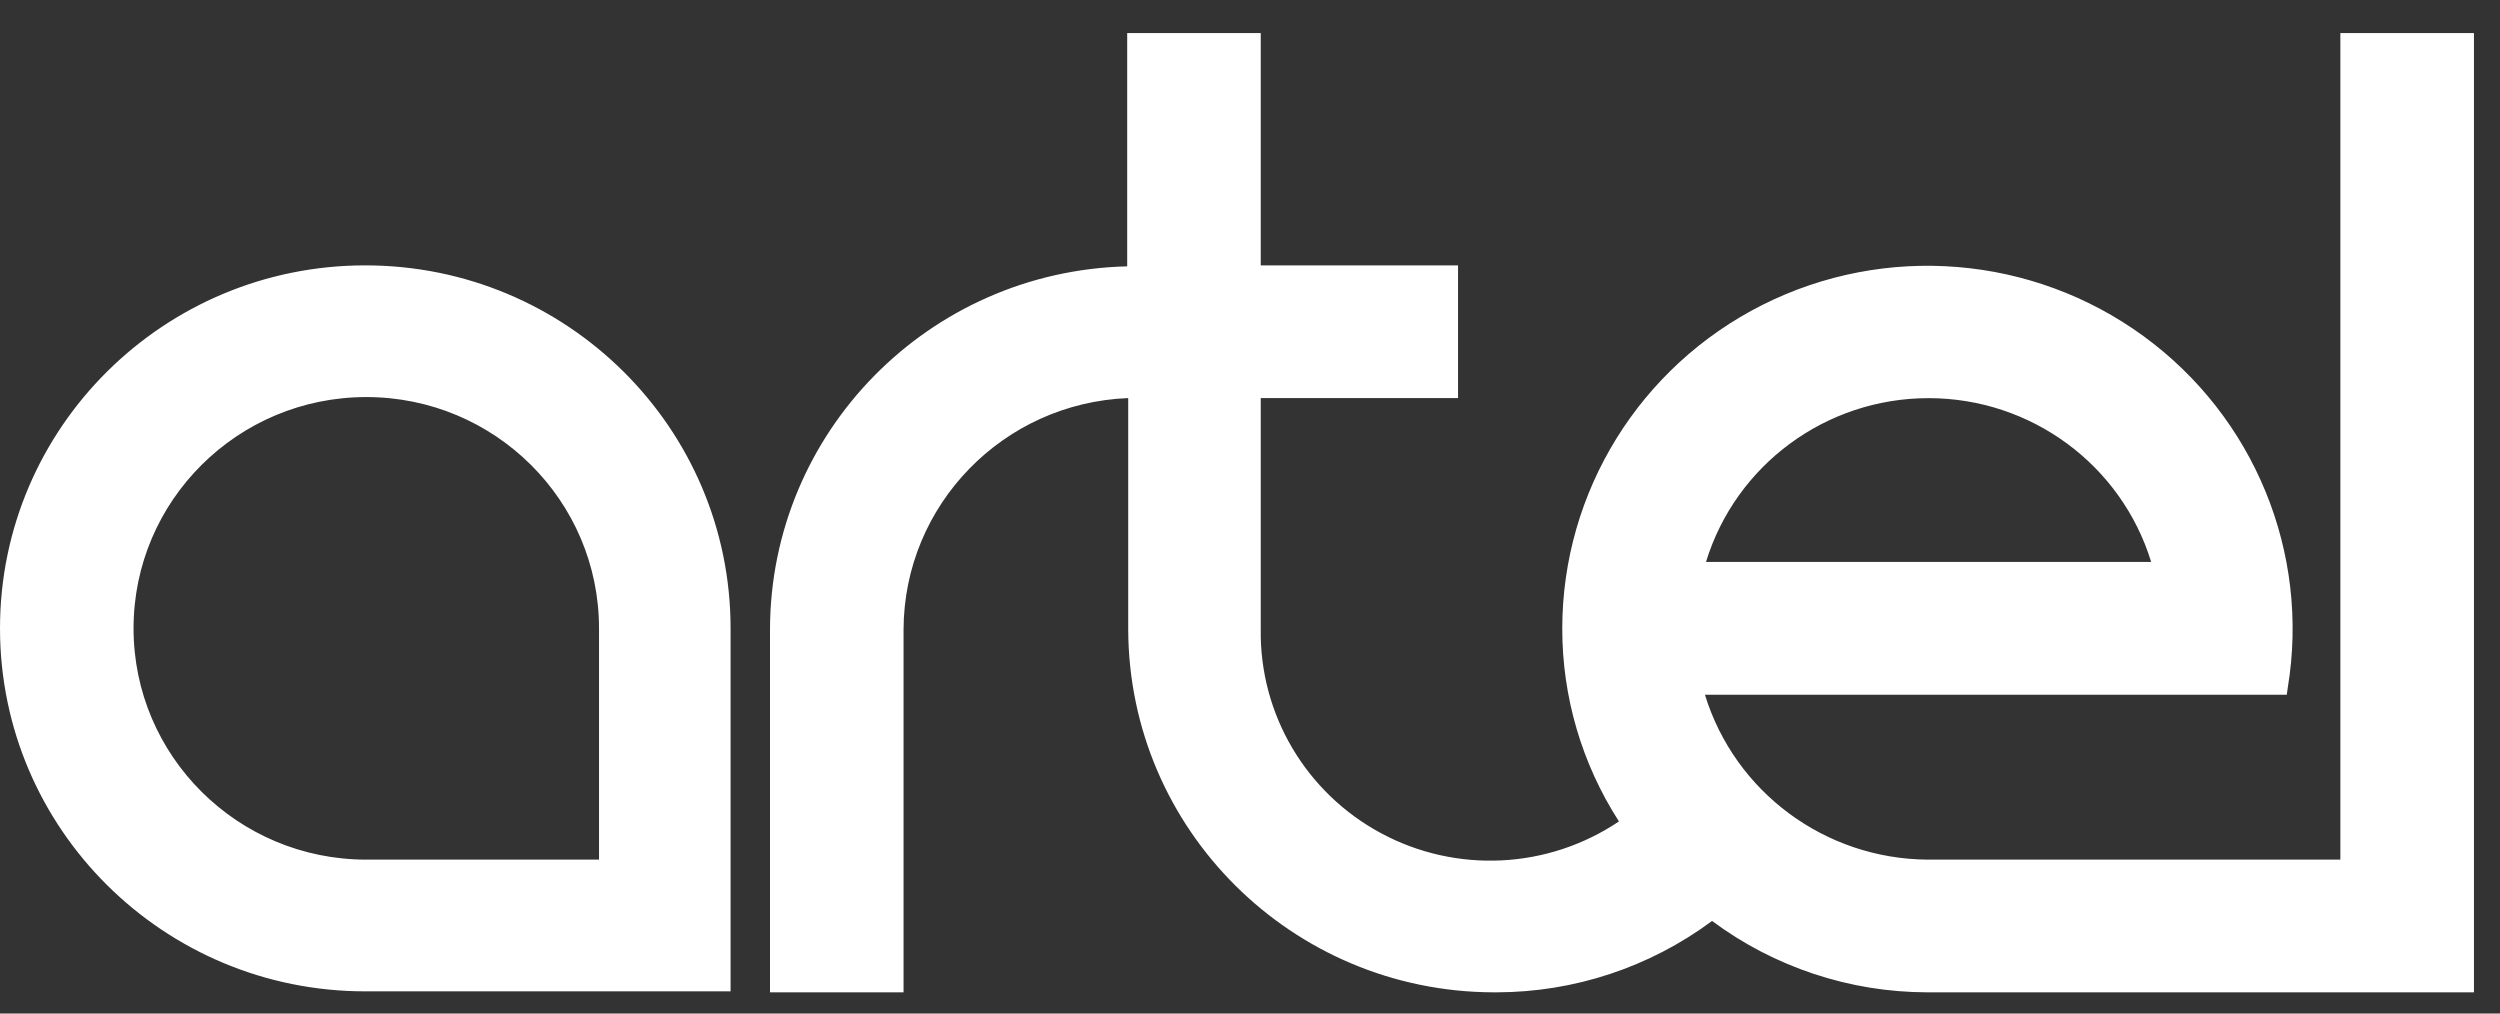 <svg width="74" height="30" viewBox="0 0 74 30" fill="none" xmlns="http://www.w3.org/2000/svg">
<rect x="0" y="0" width="74" height="30" fill="#333333" stroke="none"/>
<path id="Vector" fill-rule="evenodd" clip-rule="evenodd" d="M47.921 24.314C46.822 22.608 46.24 20.624 46.243 18.599C46.247 14.553 48.538 10.852 52.171 9.024C55.804 7.198 60.162 7.554 63.445 9.947C66.728 12.34 68.379 16.363 67.718 20.355L67.688 20.564H50.466C51.353 23.447 54.022 25.424 57.056 25.445H69.275V0.979H73.229V29.373H57.056C54.755 29.371 52.518 28.629 50.677 27.26C48.834 28.629 46.597 29.371 44.296 29.373H44.207C38.243 29.355 33.413 24.556 33.395 18.629V11.783C29.692 11.928 26.761 14.946 26.745 18.629V29.373H22.792V18.629C22.804 12.792 27.492 8.026 33.365 7.884V0.979H37.318V7.855H43.158V11.783H37.318V18.629C37.282 21.145 38.657 23.471 40.885 24.666C43.113 25.861 45.824 25.725 47.921 24.314ZM21.654 29.344H10.812C4.841 29.344 6.10352e-05 24.533 6.10352e-05 18.599C6.10352e-05 12.665 4.841 7.855 10.812 7.855C16.784 7.855 21.625 12.665 21.625 18.599V29.344H21.654ZM63.675 16.634C62.791 13.754 60.116 11.785 57.086 11.785C54.055 11.785 51.38 13.754 50.497 16.634H63.675ZM17.731 25.445V18.599C17.731 14.818 14.647 11.753 10.842 11.753C7.037 11.753 3.953 14.818 3.953 18.599C3.953 22.38 7.037 25.445 10.842 25.445H17.731Z" fill="white"/>
</svg>
